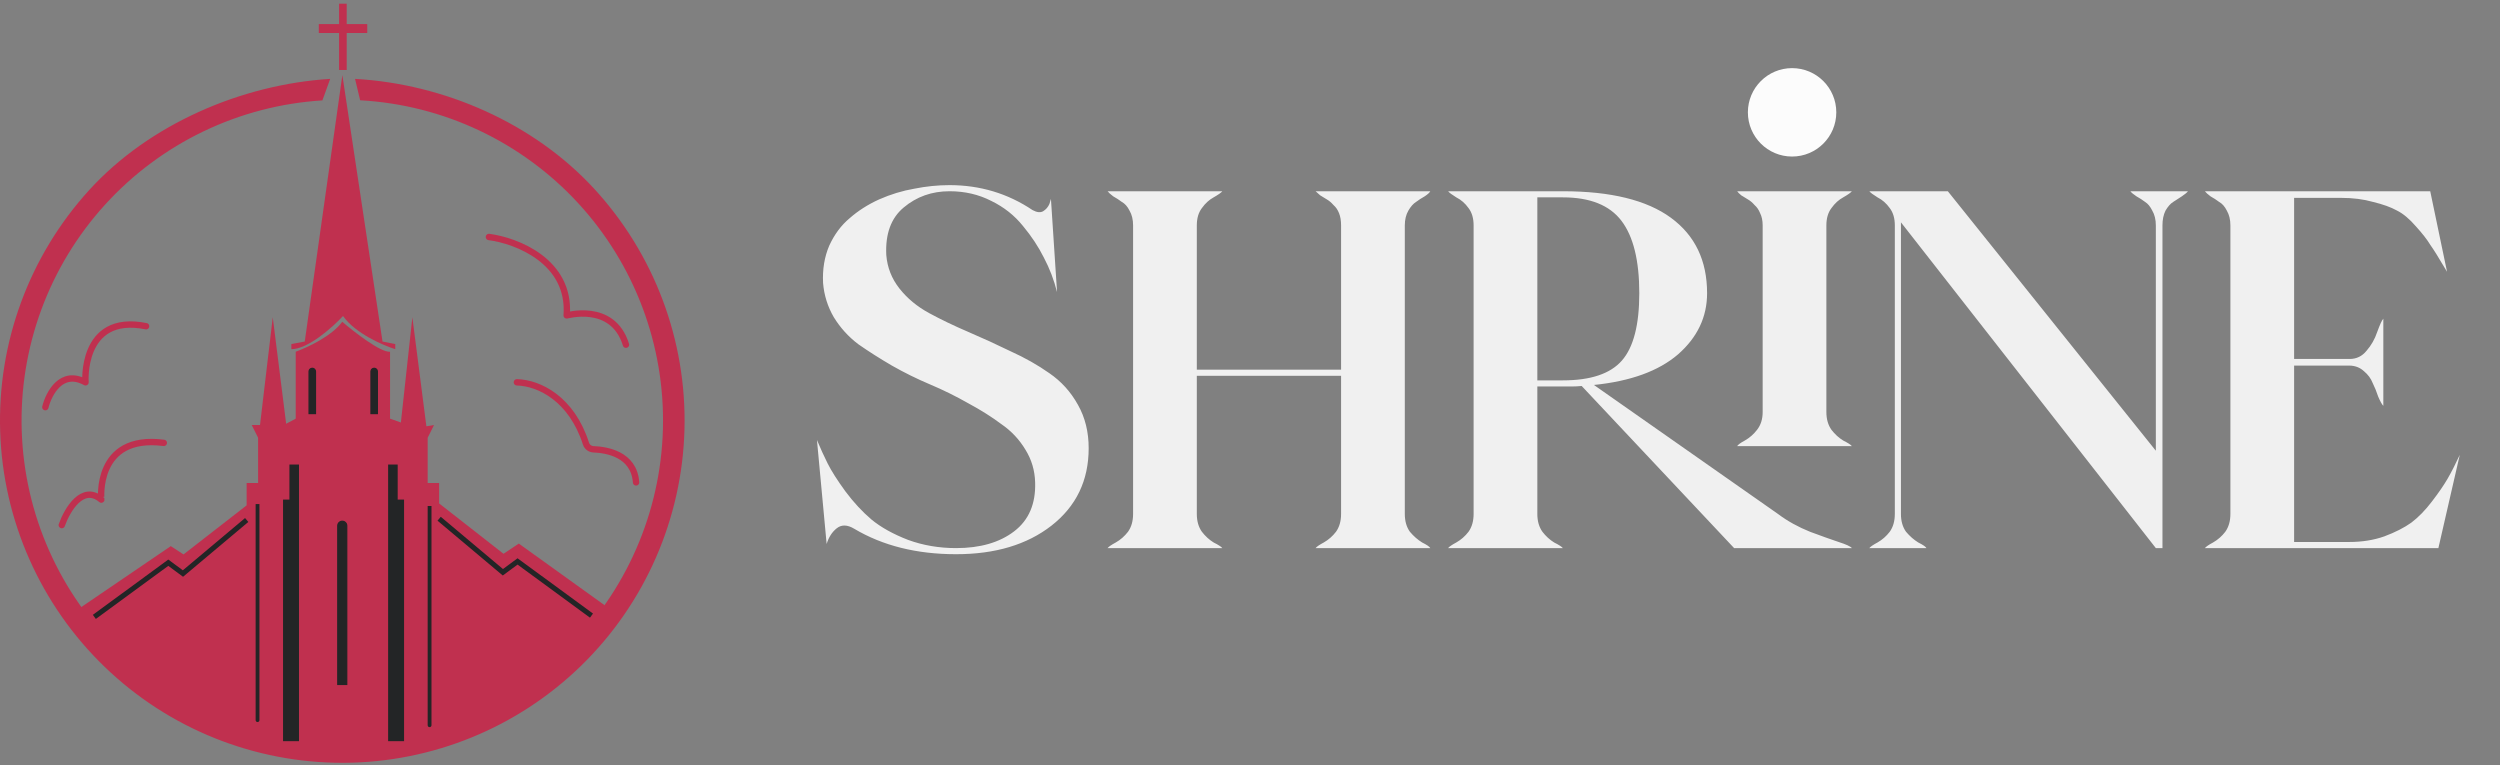 <svg width="183" height="56" viewBox="0 0 183 56" fill="none" xmlns="http://www.w3.org/2000/svg">
<rect x="0" y="0" width="183" height="56" fill="#808080" stroke="none"/>
<circle cx="131.181" cy="8.223" r="3.236" fill="#FCFCFC"/>
<path opacity="0.9" d="M64.876 18.664C64.95 19.584 65.274 20.405 65.846 21.127C66.418 21.848 67.14 22.445 68.01 22.918C68.881 23.39 69.839 23.851 70.884 24.298C71.929 24.746 72.961 25.219 73.981 25.716C75.026 26.189 75.971 26.724 76.817 27.321C77.688 27.918 78.384 28.689 78.907 29.635C79.429 30.555 79.691 31.612 79.691 32.807C79.691 35.17 78.782 37.061 76.966 38.479C75.175 39.872 72.849 40.568 69.988 40.568C67.102 40.568 64.615 39.947 62.525 38.703C62.027 38.404 61.604 38.392 61.256 38.665C60.908 38.939 60.659 39.325 60.51 39.822L59.801 32.209C60.05 32.807 60.311 33.379 60.584 33.926C60.858 34.473 61.293 35.157 61.891 35.978C62.487 36.775 63.122 37.459 63.794 38.031C64.49 38.603 65.386 39.101 66.48 39.523C67.575 39.922 68.744 40.121 69.988 40.121C71.754 40.121 73.172 39.71 74.242 38.889C75.312 38.068 75.822 36.874 75.772 35.307C75.747 34.436 75.511 33.64 75.063 32.919C74.615 32.172 74.031 31.55 73.309 31.053C72.613 30.53 71.804 30.02 70.884 29.523C69.963 29 69.03 28.54 68.085 28.142C67.14 27.744 66.207 27.284 65.286 26.761C64.391 26.239 63.57 25.716 62.823 25.194C62.102 24.647 61.505 23.987 61.032 23.216C60.584 22.445 60.323 21.612 60.249 20.716C60.199 19.721 60.348 18.813 60.696 17.992C61.069 17.171 61.567 16.499 62.189 15.977C62.811 15.43 63.532 14.969 64.353 14.596C65.199 14.223 66.058 13.962 66.928 13.812C67.799 13.638 68.657 13.551 69.503 13.551C71.742 13.551 73.77 14.161 75.586 15.38C75.909 15.554 76.17 15.579 76.369 15.454C76.568 15.33 76.718 15.156 76.817 14.932L76.929 14.559L77.377 21.388C77.153 20.492 76.829 19.646 76.407 18.85C76.009 18.054 75.499 17.283 74.877 16.537C74.255 15.765 73.484 15.156 72.563 14.708C71.642 14.235 70.623 13.999 69.503 13.999C68.209 13.999 67.09 14.397 66.145 15.193C65.224 15.964 64.801 17.121 64.876 18.664ZM104.698 13.999C104.648 14.098 104.511 14.223 104.287 14.372C104.063 14.497 103.852 14.633 103.653 14.783C103.454 14.907 103.267 15.118 103.093 15.417C102.919 15.716 102.832 16.076 102.832 16.499V37.62C102.832 38.143 102.956 38.578 103.205 38.926C103.479 39.25 103.777 39.511 104.101 39.71C104.449 39.884 104.648 40.021 104.698 40.121H96.302C96.376 40.021 96.575 39.884 96.899 39.71C97.247 39.511 97.546 39.25 97.794 38.926C98.043 38.578 98.167 38.143 98.167 37.62V27.508H87.607V37.62C87.607 38.143 87.731 38.578 87.98 38.926C88.229 39.25 88.515 39.511 88.838 39.71C89.186 39.884 89.398 40.021 89.473 40.121H81.076C81.151 40.021 81.35 39.884 81.674 39.71C82.022 39.511 82.32 39.25 82.569 38.926C82.818 38.578 82.942 38.143 82.942 37.62V16.499C82.942 16.076 82.855 15.716 82.681 15.417C82.532 15.118 82.345 14.907 82.121 14.783C81.922 14.633 81.711 14.497 81.487 14.372C81.288 14.223 81.151 14.098 81.076 13.999H89.473C89.398 14.098 89.186 14.248 88.838 14.447C88.515 14.621 88.229 14.882 87.98 15.23C87.731 15.554 87.607 15.977 87.607 16.499V27.06H98.167V16.499C98.167 16.151 98.118 15.852 98.018 15.604C97.919 15.355 97.782 15.156 97.608 15.007C97.458 14.832 97.297 14.696 97.123 14.596C96.948 14.497 96.787 14.397 96.637 14.298C96.488 14.173 96.376 14.074 96.302 13.999H104.698ZM133.691 30.157C133.691 30.68 133.816 31.115 134.064 31.463C134.313 31.787 134.599 32.048 134.923 32.247C135.271 32.421 135.482 32.558 135.557 32.657H127.161C127.211 32.558 127.397 32.421 127.721 32.247C128.069 32.048 128.367 31.787 128.616 31.463C128.89 31.115 129.027 30.68 129.027 30.157V16.499C129.027 16.151 128.965 15.852 128.84 15.604C128.741 15.355 128.604 15.156 128.43 15.007C128.28 14.832 128.119 14.696 127.945 14.596C127.795 14.497 127.634 14.397 127.459 14.298C127.31 14.173 127.211 14.074 127.161 13.999H135.557C135.482 14.098 135.271 14.248 134.923 14.447C134.599 14.621 134.313 14.882 134.064 15.23C133.816 15.554 133.691 15.977 133.691 16.499V30.157ZM130.146 37.62C130.843 38.143 131.626 38.578 132.497 38.926C133.368 39.25 134.064 39.499 134.587 39.673C135.134 39.847 135.458 39.996 135.557 40.121H126.937L115.779 28.254C115.531 28.279 115.282 28.291 115.033 28.291H112.533V37.62C112.533 38.143 112.657 38.578 112.906 38.926C113.155 39.25 113.441 39.511 113.764 39.71C114.113 39.884 114.324 40.021 114.399 40.121H106.002C106.077 40.021 106.276 39.884 106.599 39.71C106.948 39.511 107.246 39.25 107.495 38.926C107.744 38.578 107.868 38.143 107.868 37.62V16.499C107.868 15.977 107.744 15.554 107.495 15.23C107.246 14.882 106.948 14.621 106.599 14.447C106.276 14.248 106.077 14.098 106.002 13.999H114.399C117.906 13.999 120.543 14.646 122.31 15.94C124.076 17.233 124.959 19.074 124.959 21.462C124.959 23.204 124.25 24.696 122.832 25.94C121.414 27.159 119.362 27.906 116.675 28.179L130.146 37.62ZM114.399 27.843C116.439 27.843 117.881 27.358 118.727 26.388C119.573 25.418 119.996 23.776 119.996 21.462C119.996 19.074 119.561 17.308 118.69 16.163C117.819 15.019 116.389 14.447 114.399 14.447H112.533V27.843H114.399ZM155.942 13.999H160.158C160.084 14.098 159.934 14.223 159.711 14.372C159.511 14.497 159.3 14.633 159.076 14.783C158.877 14.907 158.691 15.118 158.516 15.417C158.367 15.716 158.292 16.076 158.292 16.499V40.121H157.807L139.149 16.275V37.62C139.149 38.143 139.273 38.578 139.522 38.926C139.796 39.25 140.094 39.511 140.418 39.71C140.766 39.884 140.965 40.021 141.015 40.121H136.835C136.91 40.021 137.109 39.884 137.433 39.71C137.781 39.511 138.079 39.25 138.328 38.926C138.577 38.578 138.701 38.143 138.701 37.62V16.499C138.701 15.977 138.577 15.554 138.328 15.23C138.079 14.882 137.781 14.621 137.433 14.447C137.109 14.248 136.91 14.098 136.835 13.999H142.582L157.807 32.993V16.499C157.807 16.076 157.72 15.716 157.546 15.417C157.397 15.118 157.223 14.907 157.024 14.783C156.825 14.633 156.613 14.497 156.389 14.372C156.165 14.223 156.016 14.098 155.942 13.999ZM171.959 39.673C172.905 39.673 173.763 39.536 174.534 39.262C175.33 38.964 175.99 38.628 176.512 38.255C177.034 37.857 177.532 37.347 178.005 36.725C178.502 36.078 178.888 35.518 179.161 35.046C179.435 34.573 179.734 33.988 180.057 33.292L178.49 40.121H161.399C161.473 40.021 161.672 39.884 161.996 39.71C162.344 39.511 162.643 39.25 162.891 38.926C163.14 38.578 163.265 38.143 163.265 37.62V16.499C163.265 16.076 163.178 15.716 163.003 15.417C162.854 15.118 162.668 14.907 162.444 14.783C162.245 14.633 162.033 14.497 161.809 14.372C161.61 14.223 161.473 14.098 161.399 13.999H177.893L179.124 19.895C179.074 19.82 179 19.696 178.9 19.522C178.477 18.8 178.141 18.266 177.893 17.917C177.669 17.544 177.321 17.096 176.848 16.574C176.375 16.027 175.915 15.641 175.467 15.417C175.019 15.168 174.435 14.957 173.713 14.783C173.017 14.584 172.233 14.484 171.362 14.484H167.929V26.276H171.997C172.494 26.276 172.905 26.077 173.228 25.679C173.576 25.281 173.838 24.821 174.012 24.298C174.211 23.751 174.36 23.428 174.46 23.328V29.709C174.36 29.61 174.236 29.386 174.086 29.038C173.962 28.664 173.825 28.329 173.676 28.03C173.552 27.707 173.34 27.421 173.042 27.172C172.743 26.898 172.382 26.761 171.959 26.761H167.929V39.673H171.959Z" fill="#FCFCFC"/>
<path d="M37.836 27.985C39.48 28.03 41.842 29.195 42.893 32.473C42.971 32.714 43.19 32.878 43.443 32.888C44.371 32.926 46.409 33.221 46.561 35.31" stroke="#C0304F" stroke-width="0.467" stroke-linecap="round"/>
<path d="M3.32 29.805C3.569 28.794 4.505 27.015 6.26 27.985C6.26 28.125 5.84 22.899 10.693 23.879" stroke="#C0304F" stroke-width="0.467" stroke-linecap="round"/>
<path d="M4.523 38.437C4.912 37.333 6.035 35.413 7.416 36.571C7.416 36.617 6.903 31.765 11.989 32.418" stroke="#C0304F" stroke-width="0.467" stroke-linecap="round"/>
<path d="M35.789 17.347C37.811 17.611 41.78 19.129 41.481 23.086C41.388 23.133 44.841 22.059 45.821 25.232" stroke="#C0304F" stroke-width="0.467" stroke-linecap="round"/>
<path d="M24.17 5.774C17.665 6.178 10.906 9.101 6.52 13.922C2.135 18.744 -0.199 25.084 0.013 31.599C0.226 38.113 2.968 44.288 7.659 48.813C12.349 53.339 18.618 55.858 25.136 55.838C31.653 55.817 37.906 53.258 42.568 48.702C47.229 44.147 49.932 37.955 50.104 31.439C50.275 24.924 47.9 18.599 43.484 13.805C39.068 9.011 32.497 6.137 25.989 5.774L26.363 7.34C32.461 7.68 38.186 10.383 42.324 14.874C46.461 19.366 48.686 25.293 48.526 31.398C48.366 37.503 45.833 43.305 41.465 47.574C37.097 51.842 31.238 54.24 25.131 54.259C19.024 54.279 13.149 51.918 8.755 47.678C4.36 43.437 1.79 37.651 1.591 31.547C1.392 25.443 3.579 19.502 7.688 14.984C11.797 10.467 17.505 7.728 23.6 7.349L24.17 5.774Z" fill="#C0304F"/>
<path d="M12.501 39.977L5.922 44.456L6.109 45.296L7.275 46.649L12.034 50.709L17.867 53.881L22.719 55.094L28.552 54.861L33.451 53.788L38.77 51.035L43.903 45.949L44.276 44.316L37.977 39.79L36.857 40.537L32.145 36.851V35.358H31.305V32.045L31.771 31.111L31.211 31.205L30.185 23.226L29.345 30.925L28.552 30.645V25.746C27.88 25.82 25.939 24.315 25.052 23.553C24.306 24.598 22.47 25.45 21.646 25.746V30.645L20.946 31.018L19.966 23.226L19.033 31.111H18.427L18.893 32.045V35.358H18.053V36.991L13.434 40.583L12.501 39.977Z" fill="#C0304F"/>
<rect x="24.82" y="0.27" width="0.56" height="4.853" fill="#C0304F"/>
<rect x="23.336" y="1.762" width="3.546" height="0.653" fill="#C0304F"/>
<path d="M20.859 36.71V54.114H21.746V34.144H21.326V36.71H20.859Z" fill="#232526" stroke="#232526" stroke-width="0.28"/>
<path d="M29.438 36.71V54.114H28.551V34.144H28.971V36.71H29.438Z" fill="#232526" stroke="#232526" stroke-width="0.28"/>
<path d="M24.727 38.483V50.102H25.38V38.483C25.38 38.303 25.234 38.157 25.053 38.157C24.873 38.157 24.727 38.303 24.727 38.483Z" fill="#232526" stroke="#232526" stroke-width="0.093"/>
<path d="M18.712 52.715C18.712 52.792 18.774 52.855 18.852 52.855C18.929 52.855 18.991 52.792 18.991 52.715H18.712ZM18.712 36.897V52.715H18.991V36.897H18.712Z" fill="#232526"/>
<path d="M31.305 53.088C31.305 53.165 31.368 53.228 31.445 53.228C31.523 53.228 31.585 53.165 31.585 53.088L31.305 53.088ZM31.305 37.037L31.305 53.088L31.585 53.088L31.585 37.037L31.305 37.037Z" fill="#232526"/>
<path d="M6.906 45.156L12.319 41.19L13.392 41.983L18.058 38.063" stroke="#232526" stroke-width="0.373"/>
<path d="M43.297 45.063L37.884 41.097L36.811 41.89L32.145 37.971" stroke="#232526" stroke-width="0.373"/>
<path d="M22.625 27.192V30.271H23.092V27.192C23.092 27.063 22.987 26.959 22.858 26.959C22.73 26.959 22.625 27.063 22.625 27.192Z" fill="#232526" stroke="#232526" stroke-width="0.093"/>
<path d="M27.156 27.192V30.271H27.623V27.192C27.623 27.063 27.518 26.959 27.39 26.959C27.261 26.959 27.156 27.063 27.156 27.192Z" fill="#232526" stroke="#232526" stroke-width="0.093"/>
<path d="M21.328 25.185V25.559C22.56 25.559 24.361 23.941 25.108 23.132C26.003 24.401 28.032 25.279 28.934 25.559V25.185L28 24.999L25.061 5.495L22.308 24.999L21.328 25.185Z" fill="#C0304F"/>
</svg>
